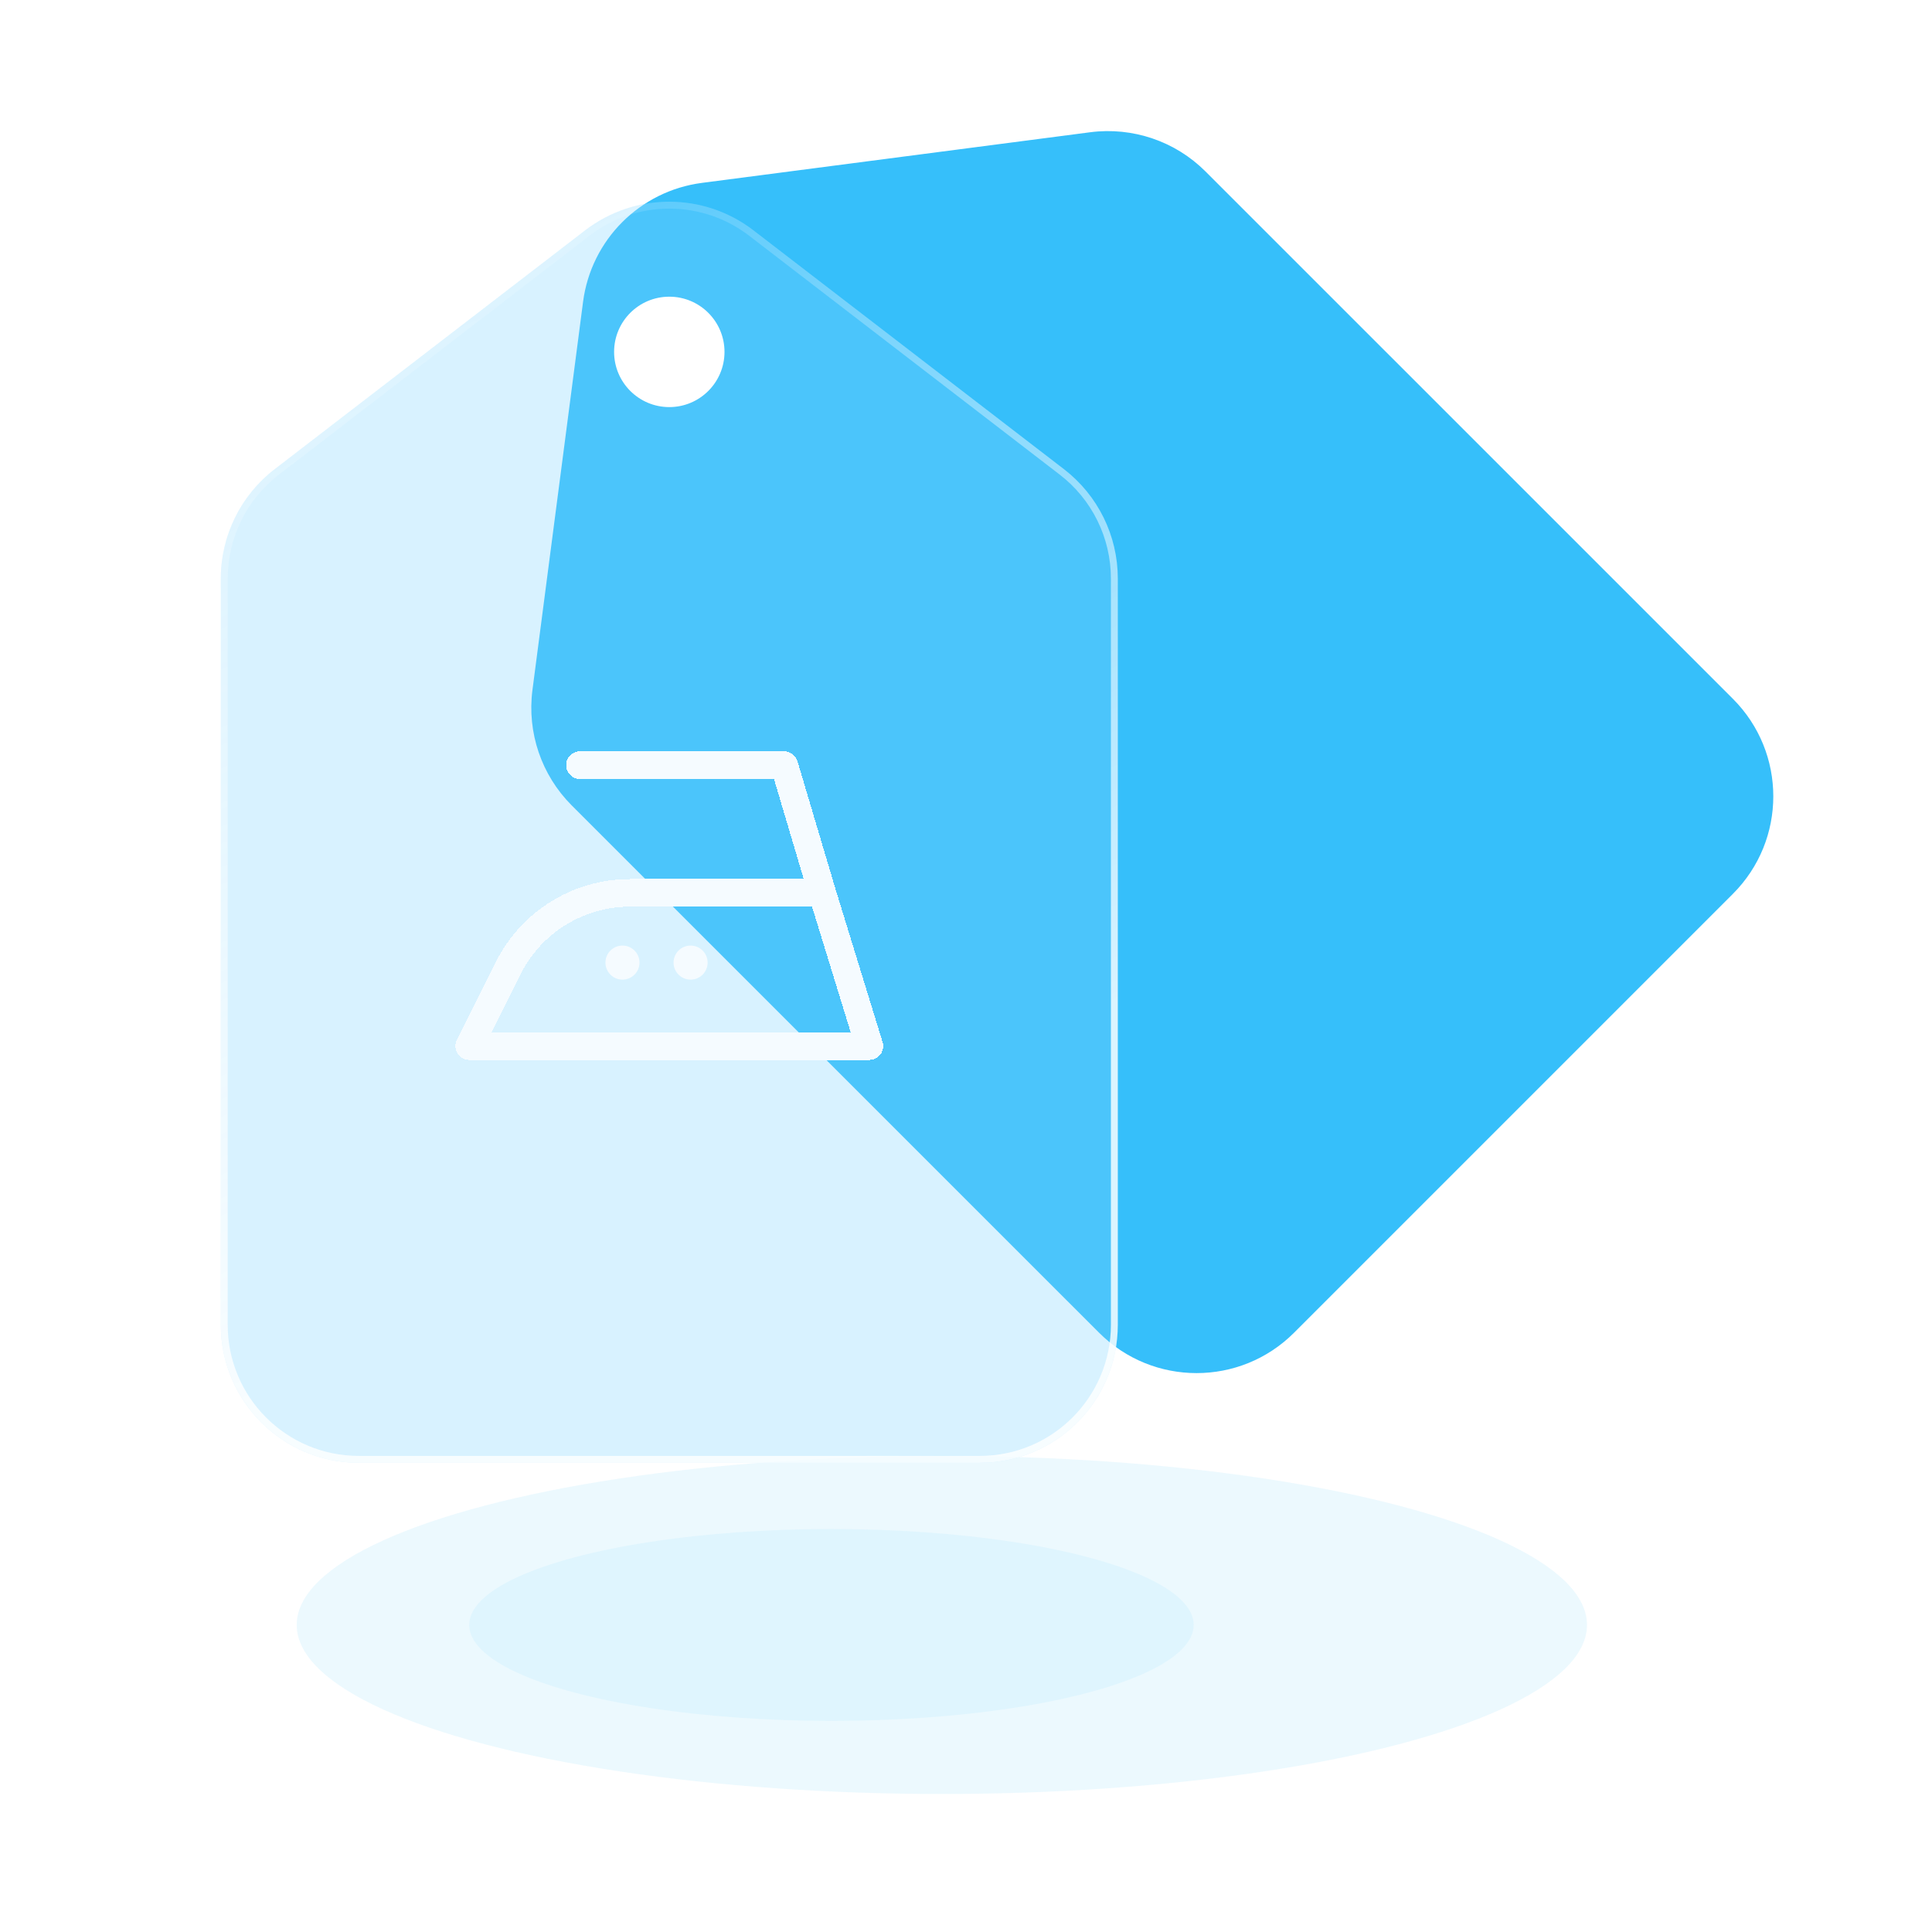 <svg width="280" height="280" viewBox="0 0 280 280" fill="none" xmlns="http://www.w3.org/2000/svg">
<g filter="url(#filter0_f_799_5692)">
<ellipse cx="136.5" cy="235.5" rx="93.5" ry="24.5" fill="#36BFFA" fill-opacity="0.09"/>
</g>
<g filter="url(#filter1_f_799_5692)">
<ellipse cx="120.5" cy="235.501" rx="52.5" ry="13.905" fill="#36BFFA" fill-opacity="0.07"/>
</g>
<path d="M82.853 116.72C78.466 112.333 76.368 106.156 77.167 100L84.502 43.743C85.672 34.748 92.747 27.672 101.741 26.503L157.996 19.167C164.152 18.367 170.328 20.466 174.715 24.854L251.146 101.279C258.951 109.085 258.951 121.737 251.146 129.543L187.547 193.146C179.742 200.951 167.09 200.951 159.285 193.146L82.853 116.72Z" fill="#36BFFA"/>
<g filter="url(#filter2_b_799_5692)">
<path d="M32 83.847C32 77.638 34.884 71.781 39.806 67.995L84.806 33.379C91.995 27.849 102.005 27.849 109.194 33.379L154.194 67.995C159.116 71.781 162 77.638 162 83.847V191.999C162 203.045 153.046 211.999 142 211.999H52C40.954 211.999 32 203.045 32 191.999V83.847Z" fill="#7CD4FD" fill-opacity="0.3"/>
<path d="M161.5 83.847V191.999C161.5 202.769 152.77 211.499 142 211.499H52C41.23 211.499 32.5 202.769 32.5 191.999V83.847C32.5 77.793 35.312 72.082 40.111 68.391L85.111 33.776C92.12 28.384 101.88 28.384 108.889 33.776L153.889 68.391C158.688 72.082 161.5 77.793 161.5 83.847Z" stroke="url(#paint0_linear_799_5692)" stroke-opacity="0.8"/>
</g>
<g filter="url(#filter3_i_799_5692)">
<circle cx="97" cy="48.999" r="8" fill="white"/>
</g>
<g filter="url(#filter4_d_799_5692)">
<path d="M84.043 108.89H113.66L119.165 127.4M119.165 127.4L126 149.613H68L73.649 138.315C76.994 131.626 83.831 127.4 91.309 127.4H119.165Z" stroke="#F5FBFF" stroke-width="4" stroke-linecap="round" stroke-linejoin="round" shape-rendering="crispEdges"/>
</g>
<g filter="url(#filter5_d_799_5692)">
<circle cx="90.213" cy="138.507" r="2.468" fill="#F5FBFF"/>
</g>
<g filter="url(#filter6_d_799_5692)">
<circle cx="100.085" cy="138.507" r="2.468" fill="#F5FBFF"/>
</g>
<defs>
<filter id="filter0_f_799_5692" x="23" y="191" width="227" height="89" filterUnits="userSpaceOnUse" color-interpolation-filters="sRGB">
<feFlood flood-opacity="0" result="BackgroundImageFix"/>
<feBlend mode="normal" in="SourceGraphic" in2="BackgroundImageFix" result="shape"/>
<feGaussianBlur stdDeviation="10" result="effect1_foregroundBlur_799_5692"/>
</filter>
<filter id="filter1_f_799_5692" x="56" y="209.595" width="129" height="51.811" filterUnits="userSpaceOnUse" color-interpolation-filters="sRGB">
<feFlood flood-opacity="0" result="BackgroundImageFix"/>
<feBlend mode="normal" in="SourceGraphic" in2="BackgroundImageFix" result="shape"/>
<feGaussianBlur stdDeviation="6" result="effect1_foregroundBlur_799_5692"/>
</filter>
<filter id="filter2_b_799_5692" x="-8" y="-10.769" width="210" height="262.768" filterUnits="userSpaceOnUse" color-interpolation-filters="sRGB">
<feFlood flood-opacity="0" result="BackgroundImageFix"/>
<feGaussianBlur in="BackgroundImage" stdDeviation="20"/>
<feComposite in2="SourceAlpha" operator="in" result="effect1_backgroundBlur_799_5692"/>
<feBlend mode="normal" in="SourceGraphic" in2="effect1_backgroundBlur_799_5692" result="shape"/>
</filter>
<filter id="filter3_i_799_5692" x="89" y="40.999" width="16" height="18" filterUnits="userSpaceOnUse" color-interpolation-filters="sRGB">
<feFlood flood-opacity="0" result="BackgroundImageFix"/>
<feBlend mode="normal" in="SourceGraphic" in2="BackgroundImageFix" result="shape"/>
<feColorMatrix in="SourceAlpha" type="matrix" values="0 0 0 0 0 0 0 0 0 0 0 0 0 0 0 0 0 0 127 0" result="hardAlpha"/>
<feOffset dy="2"/>
<feGaussianBlur stdDeviation="2"/>
<feComposite in2="hardAlpha" operator="arithmetic" k2="-1" k3="1"/>
<feColorMatrix type="matrix" values="0 0 0 0 0.212 0 0 0 0 0.749 0 0 0 0 0.98 0 0 0 0.3 0"/>
<feBlend mode="normal" in2="shape" result="effect1_innerShadow_799_5692"/>
</filter>
<filter id="filter4_d_799_5692" x="58" y="100.89" width="78" height="60.724" filterUnits="userSpaceOnUse" color-interpolation-filters="sRGB">
<feFlood flood-opacity="0" result="BackgroundImageFix"/>
<feColorMatrix in="SourceAlpha" type="matrix" values="0 0 0 0 0 0 0 0 0 0 0 0 0 0 0 0 0 0 127 0" result="hardAlpha"/>
<feOffset dy="2"/>
<feGaussianBlur stdDeviation="4"/>
<feComposite in2="hardAlpha" operator="out"/>
<feColorMatrix type="matrix" values="0 0 0 0 0.212 0 0 0 0 0.749 0 0 0 0 0.98 0 0 0 0.3 0"/>
<feBlend mode="normal" in2="BackgroundImageFix" result="effect1_dropShadow_799_5692"/>
<feBlend mode="normal" in="SourceGraphic" in2="effect1_dropShadow_799_5692" result="shape"/>
</filter>
<filter id="filter5_d_799_5692" x="83.745" y="133.039" width="12.936" height="12.936" filterUnits="userSpaceOnUse" color-interpolation-filters="sRGB">
<feFlood flood-opacity="0" result="BackgroundImageFix"/>
<feColorMatrix in="SourceAlpha" type="matrix" values="0 0 0 0 0 0 0 0 0 0 0 0 0 0 0 0 0 0 127 0" result="hardAlpha"/>
<feOffset dy="1"/>
<feGaussianBlur stdDeviation="2"/>
<feComposite in2="hardAlpha" operator="out"/>
<feColorMatrix type="matrix" values="0 0 0 0 0.212 0 0 0 0 0.749 0 0 0 0 0.98 0 0 0 0.3 0"/>
<feBlend mode="normal" in2="BackgroundImageFix" result="effect1_dropShadow_799_5692"/>
<feBlend mode="normal" in="SourceGraphic" in2="effect1_dropShadow_799_5692" result="shape"/>
</filter>
<filter id="filter6_d_799_5692" x="93.617" y="133.039" width="12.936" height="12.936" filterUnits="userSpaceOnUse" color-interpolation-filters="sRGB">
<feFlood flood-opacity="0" result="BackgroundImageFix"/>
<feColorMatrix in="SourceAlpha" type="matrix" values="0 0 0 0 0 0 0 0 0 0 0 0 0 0 0 0 0 0 127 0" result="hardAlpha"/>
<feOffset dy="1"/>
<feGaussianBlur stdDeviation="2"/>
<feComposite in2="hardAlpha" operator="out"/>
<feColorMatrix type="matrix" values="0 0 0 0 0.212 0 0 0 0 0.749 0 0 0 0 0.98 0 0 0 0.3 0"/>
<feBlend mode="normal" in2="BackgroundImageFix" result="effect1_dropShadow_799_5692"/>
<feBlend mode="normal" in="SourceGraphic" in2="effect1_dropShadow_799_5692" result="shape"/>
</filter>
<linearGradient id="paint0_linear_799_5692" x1="97" y1="175.499" x2="32" y2="33.499" gradientUnits="userSpaceOnUse">
<stop stop-color="white"/>
<stop offset="1" stop-color="white" stop-opacity="0"/>
</linearGradient>
</defs>
</svg>
